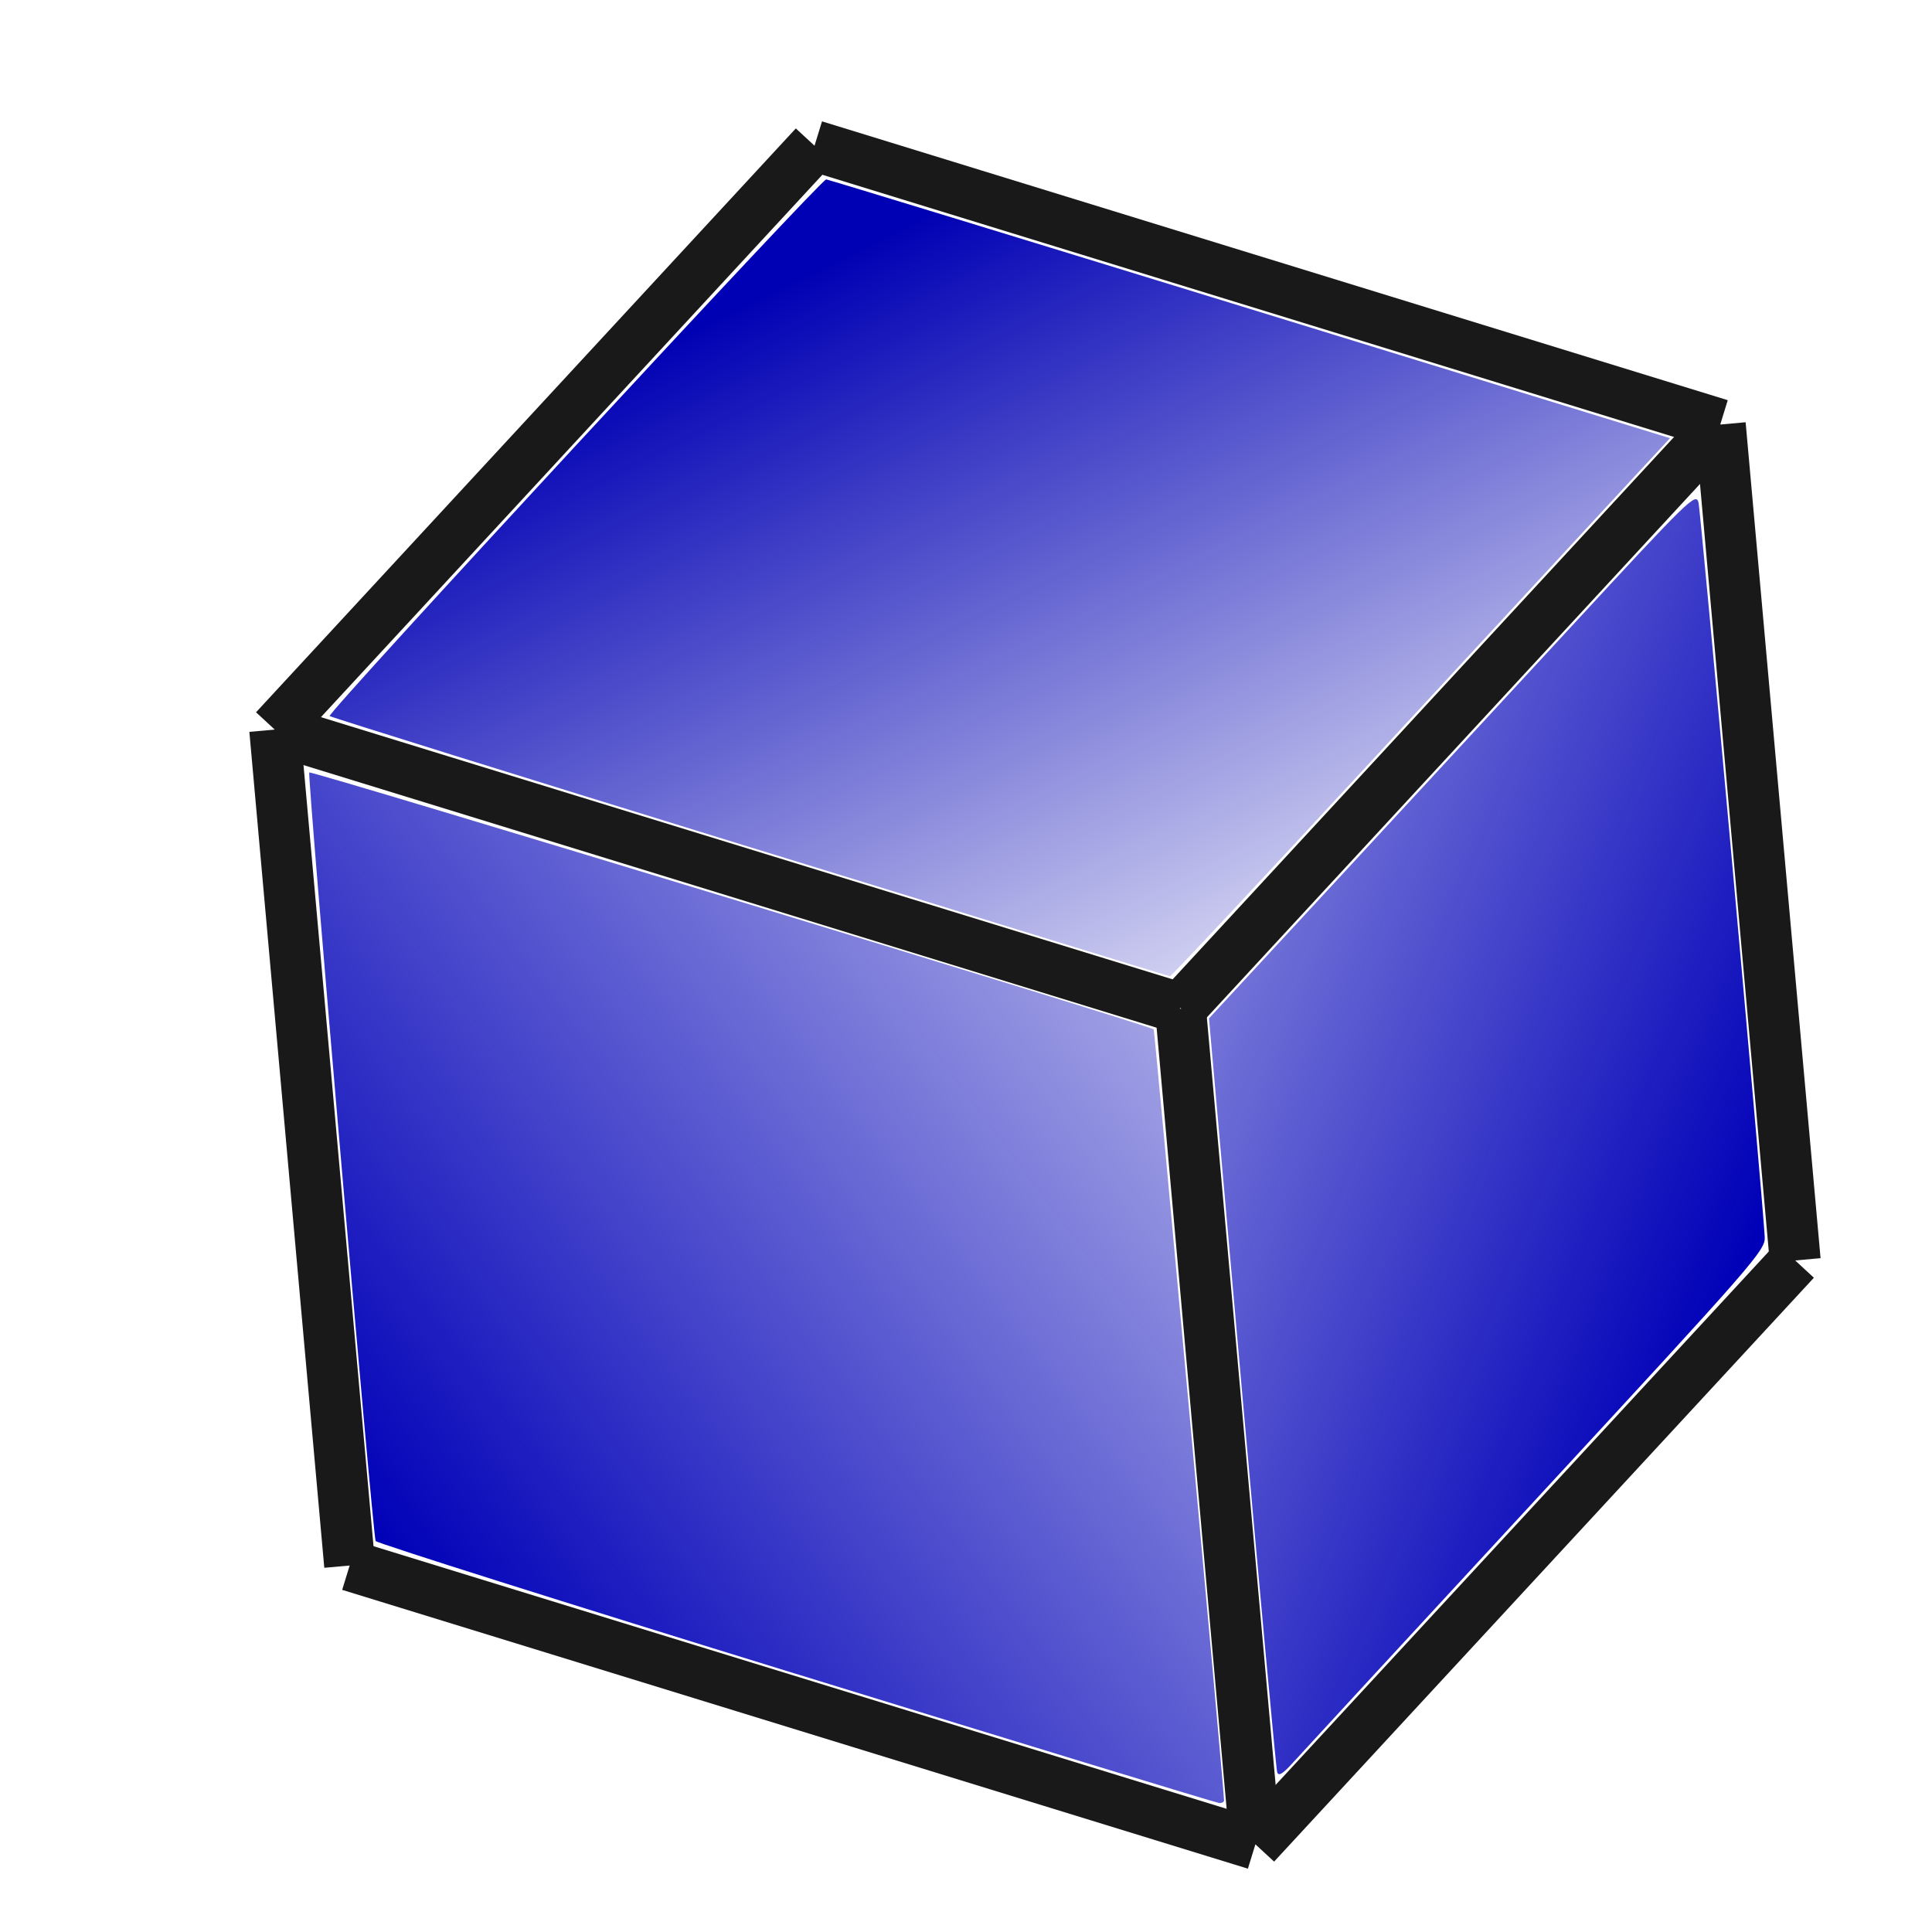<?xml version="1.0" encoding="UTF-8" standalone="no"?>
<!-- Created with Inkscape (http://www.inkscape.org/) -->

<svg
   xmlns:dc="http://purl.org/dc/elements/1.1/"
   xmlns:cc="http://creativecommons.org/ns#"
   xmlns:rdf="http://www.w3.org/1999/02/22-rdf-syntax-ns#"
   xmlns:svg="http://www.w3.org/2000/svg"
   xmlns="http://www.w3.org/2000/svg"
   xmlns:xlink="http://www.w3.org/1999/xlink"
   xmlns:sodipodi="http://sodipodi.sourceforge.net/DTD/sodipodi-0.dtd"
   xmlns:inkscape="http://www.inkscape.org/namespaces/inkscape"
   width="64px"
   height="64px"
   id="svg3559"
   version="1.1"
   inkscape:version="0.48.3.1 r9886"
   sodipodi:docname="Path-Stock.svg">
  <defs
     id="defs3561">
    <linearGradient
       inkscape:collect="always"
       id="linearGradient3003">
      <stop
         style="stop-color:#0000b4;stop-opacity:1;"
         offset="0"
         id="stop3005" />
      <stop
         style="stop-color:#0000b4;stop-opacity:0;"
         offset="1"
         id="stop3007" />
    </linearGradient>
    <linearGradient
       inkscape:collect="always"
       id="linearGradient4393">
      <stop
         style="stop-color:#0000b8;stop-opacity:1;"
         offset="0"
         id="stop4395" />
      <stop
         style="stop-color:#0000b8;stop-opacity:0;"
         offset="1"
         id="stop4397" />
    </linearGradient>
    <linearGradient
       inkscape:collect="always"
       id="linearGradient4383">
      <stop
         style="stop-color:#0000b8;stop-opacity:1;"
         offset="0"
         id="stop4385" />
      <stop
         style="stop-color:#0000b8;stop-opacity:0;"
         offset="1"
         id="stop4387" />
    </linearGradient>
    <linearGradient
       inkscape:collect="always"
       xlink:href="#linearGradient4383"
       id="linearGradient4389"
       x1="12.599"
       y1="51.272"
       x2="51.94"
       y2="21.702"
       gradientUnits="userSpaceOnUse" />
    <linearGradient
       inkscape:collect="always"
       xlink:href="#linearGradient4393"
       id="linearGradient4399"
       x1="57.726"
       y1="42.015"
       x2="17.871"
       y2="25.945"
       gradientUnits="userSpaceOnUse" />
    <linearGradient
       inkscape:collect="always"
       xlink:href="#linearGradient3003"
       id="linearGradient3009"
       x1="26.87"
       y1="8.846"
       x2="41.269"
       y2="38.03"
       gradientUnits="userSpaceOnUse" />
  </defs>
  <sodipodi:namedview
     id="base"
     pagecolor="#ffffff"
     bordercolor="#666666"
     borderopacity="1.0"
     inkscape:pageopacity="0.0"
     inkscape:pageshadow="2"
     inkscape:zoom="7.7781746"
     inkscape:cx="48.804041"
     inkscape:cy="34.194578"
     inkscape:current-layer="layer1"
     showgrid="true"
     inkscape:document-units="px"
     inkscape:grid-bbox="true"
     inkscape:window-width="1366"
     inkscape:window-height="718"
     inkscape:window-x="0"
     inkscape:window-y="0"
     inkscape:window-maximized="1" />
  <g
     id="layer1"
     inkscape:label="Layer 1"
     inkscape:groupmode="layer">
    <g
       id="g4358"
       transform="matrix(0.422,0,0,0.422,45.64,28.818)">
      <line
         x1="32.767"
         y1="30.654"
         x2="26.885"
         y2="-34.964"
         id="line184"
         style="stroke:#191919;stroke-width:4;stroke-miterlimit:4;stroke-dasharray:none" />
      <line
         x1="-9.605"
         y1="76.487"
         x2="32.767"
         y2="30.654"
         id="line186"
         style="stroke:#191919;stroke-width:4;stroke-miterlimit:4;stroke-dasharray:none" />
      <line
         x1="-44.213"
         y1="-56.851"
         x2="26.885"
         y2="-34.964"
         id="line196"
         style="stroke:#191919;stroke-width:4;stroke-miterlimit:4;stroke-dasharray:none" />
      <line
         x1="-80.703"
         y1="54.601"
         x2="-9.605"
         y2="76.487"
         id="line214"
         style="stroke:#191919;stroke-width:4;stroke-miterlimit:4;stroke-dasharray:none" />
      <line
         x1="-86.585"
         y1="-11.018"
         x2="-44.213"
         y2="-56.851"
         id="line256"
         style="stroke:#191919;stroke-width:4;stroke-miterlimit:4;stroke-dasharray:none" />
      <line
         x1="-80.703"
         y1="54.601"
         x2="-86.585"
         y2="-11.018"
         id="line264"
         style="stroke:#191919;stroke-width:4;stroke-miterlimit:4;stroke-dasharray:none" />
      <line
         x1="-15.473"
         y1="10.854"
         x2="26.885"
         y2="-34.964"
         id="line350"
         style="stroke:#191919;stroke-width:4;stroke-miterlimit:4;stroke-dasharray:none" />
      <line
         x1="-9.605"
         y1="76.487"
         x2="-15.485"
         y2="10.892"
         id="line366"
         style="stroke:#191919;stroke-width:4;stroke-miterlimit:4;stroke-dasharray:none" />
      <line
         x1="-86.585"
         y1="-11.018"
         x2="-15.521"
         y2="10.859"
         id="line368"
         style="stroke:#191919;stroke-width:4;stroke-miterlimit:4;stroke-dasharray:none" />
    </g>
    <path
       style="fill:url(#linearGradient4389);fill-opacity:1;fill-rule:nonzero;stroke-width:4;stroke-linejoin:miter;stroke-miterlimit:4;stroke-dasharray:none"
       d="M 26.351,55.444 C 18.719,53.091 12.459,51.113 12.442,51.047 12.333,50.64 10.176,25.656 10.244,25.588 c 0.066,-0.066 27.8,8.371 27.973,8.509 0.033,0.027 2.313,25.014 2.331,25.542 0.002,0.053 -0.069,0.093 -0.158,0.089 -0.088,-0.004 -6.406,-1.932 -14.038,-4.285 z"
       id="path4381"
       inkscape:connector-curvature="0" />
    <path
       style="fill:url(#linearGradient4399);fill-opacity:1;fill-rule:nonzero;stroke-width:4;stroke-linejoin:miter;stroke-miterlimit:4;stroke-dasharray:none"
       d="m 42.308,58.707 c -0.035,-0.106 -0.558,-5.768 -1.161,-12.582 l -1.098,-12.389 3.947,-4.265 c 2.171,-2.346 5.798,-6.27 8.061,-8.721 3.891,-4.215 4.119,-4.437 4.207,-4.109 0.076,0.284 2.108,22.806 2.195,24.334 0.025,0.44 -0.295,0.807 -7.559,8.669 -4.172,4.515 -7.797,8.445 -8.057,8.733 -0.347,0.385 -0.488,0.472 -0.535,0.33 l 0,0 z"
       id="path4391"
       inkscape:connector-curvature="0" />
    <path
       style="fill:url(#linearGradient3009);fill-opacity:1;fill-rule:nonzero;stroke-width:4;stroke-linejoin:miter;stroke-miterlimit:4;stroke-dasharray:none"
       d="M 24.838,28.061 C 17.222,25.712 10.959,23.758 10.92,23.72 10.825,23.625 27.202,5.928 27.369,5.943 c 0.072,0.007 6.391,1.939 14.042,4.292 l 13.91,4.28 -1.682,1.814 c -0.925,0.998 -4.636,5.011 -8.246,8.918 -3.61,3.907 -6.596,7.099 -6.636,7.094 -0.039,-0.005 -6.303,-1.932 -13.92,-4.281 l 0,0 z"
       id="path4403"
       inkscape:connector-curvature="0" />
  </g>
</svg>
